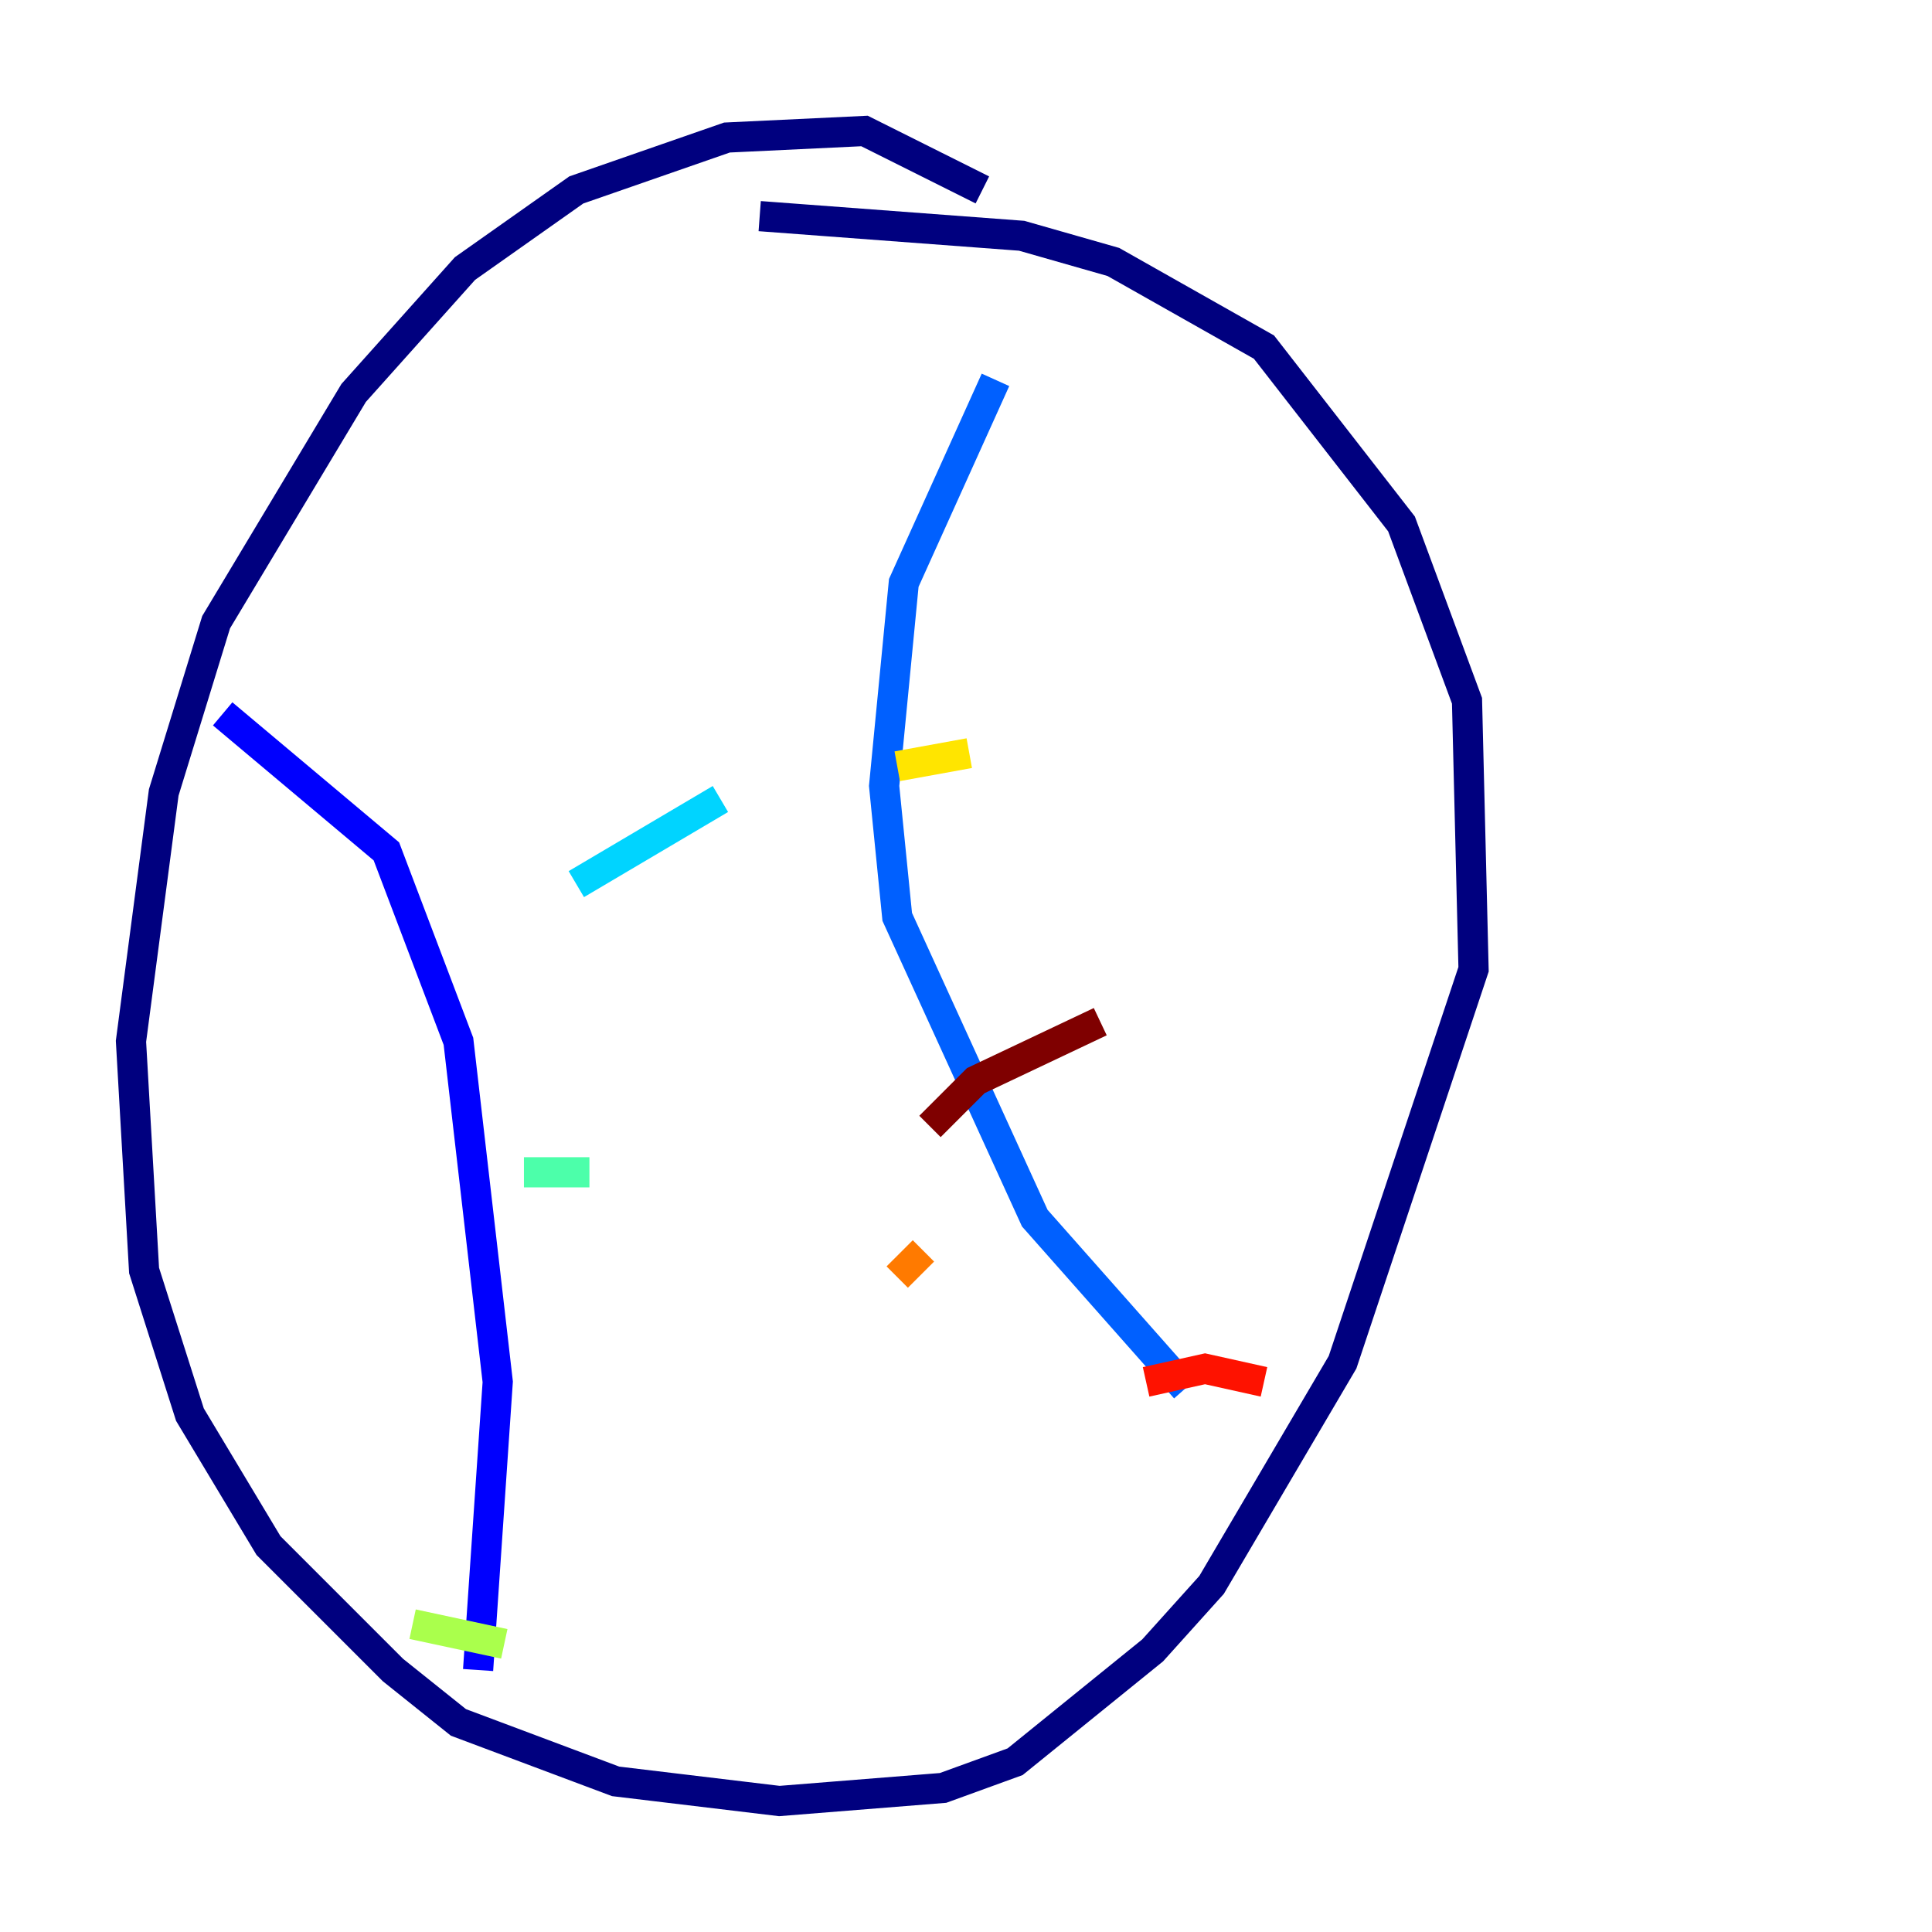 <?xml version="1.0" encoding="utf-8" ?>
<svg baseProfile="tiny" height="128" version="1.2" viewBox="0,0,128,128" width="128" xmlns="http://www.w3.org/2000/svg" xmlns:ev="http://www.w3.org/2001/xml-events" xmlns:xlink="http://www.w3.org/1999/xlink"><defs /><polyline fill="none" points="65.085,12.583 57.275,8.678 48.163,9.112 38.183,12.583 30.807,17.79 23.43,26.034 14.319,41.22 10.848,52.502 8.678,68.99 9.546,84.176 12.583,93.722 17.79,102.4 26.034,110.644 30.373,114.115 40.786,118.02 51.634,119.322 62.481,118.454 67.254,116.719 76.366,109.342 80.271,105.003 88.949,90.251 97.627,64.217 97.193,46.427 92.854,34.712 83.742,22.997 73.763,17.356 67.688,15.62 50.332,14.319" stroke="#00007f" stroke-width="2" /><polyline fill="none" points="14.752,47.295 25.6,56.407 30.373,68.99 32.976,91.552 31.675,110.644" stroke="#0000fe" stroke-width="2" /><polyline fill="none" points="65.953,25.166 59.878,38.617 58.576,52.068 59.444,60.746 68.556,80.705 78.536,91.986" stroke="#0060ff" stroke-width="2" /><polyline fill="none" points="38.183,58.576 47.729,52.936" stroke="#00d4ff" stroke-width="2" /><polyline fill="none" points="34.712,77.668 39.051,77.668" stroke="#4cffaa" stroke-width="2" /><polyline fill="none" points="27.336,107.607 33.41,108.909" stroke="#aaff4c" stroke-width="2" /><polyline fill="none" points="59.444,50.766 64.217,49.898" stroke="#ffe500" stroke-width="2" /><polyline fill="none" points="59.444,84.61 61.18,82.875" stroke="#ff7a00" stroke-width="2" /><polyline fill="none" points="75.932,91.552 79.837,90.685 83.742,91.552" stroke="#fe1200" stroke-width="2" /><polyline fill="none" points="61.614,74.63 64.651,71.593 72.895,67.688" stroke="#7f0000" stroke-width="2" /></svg>